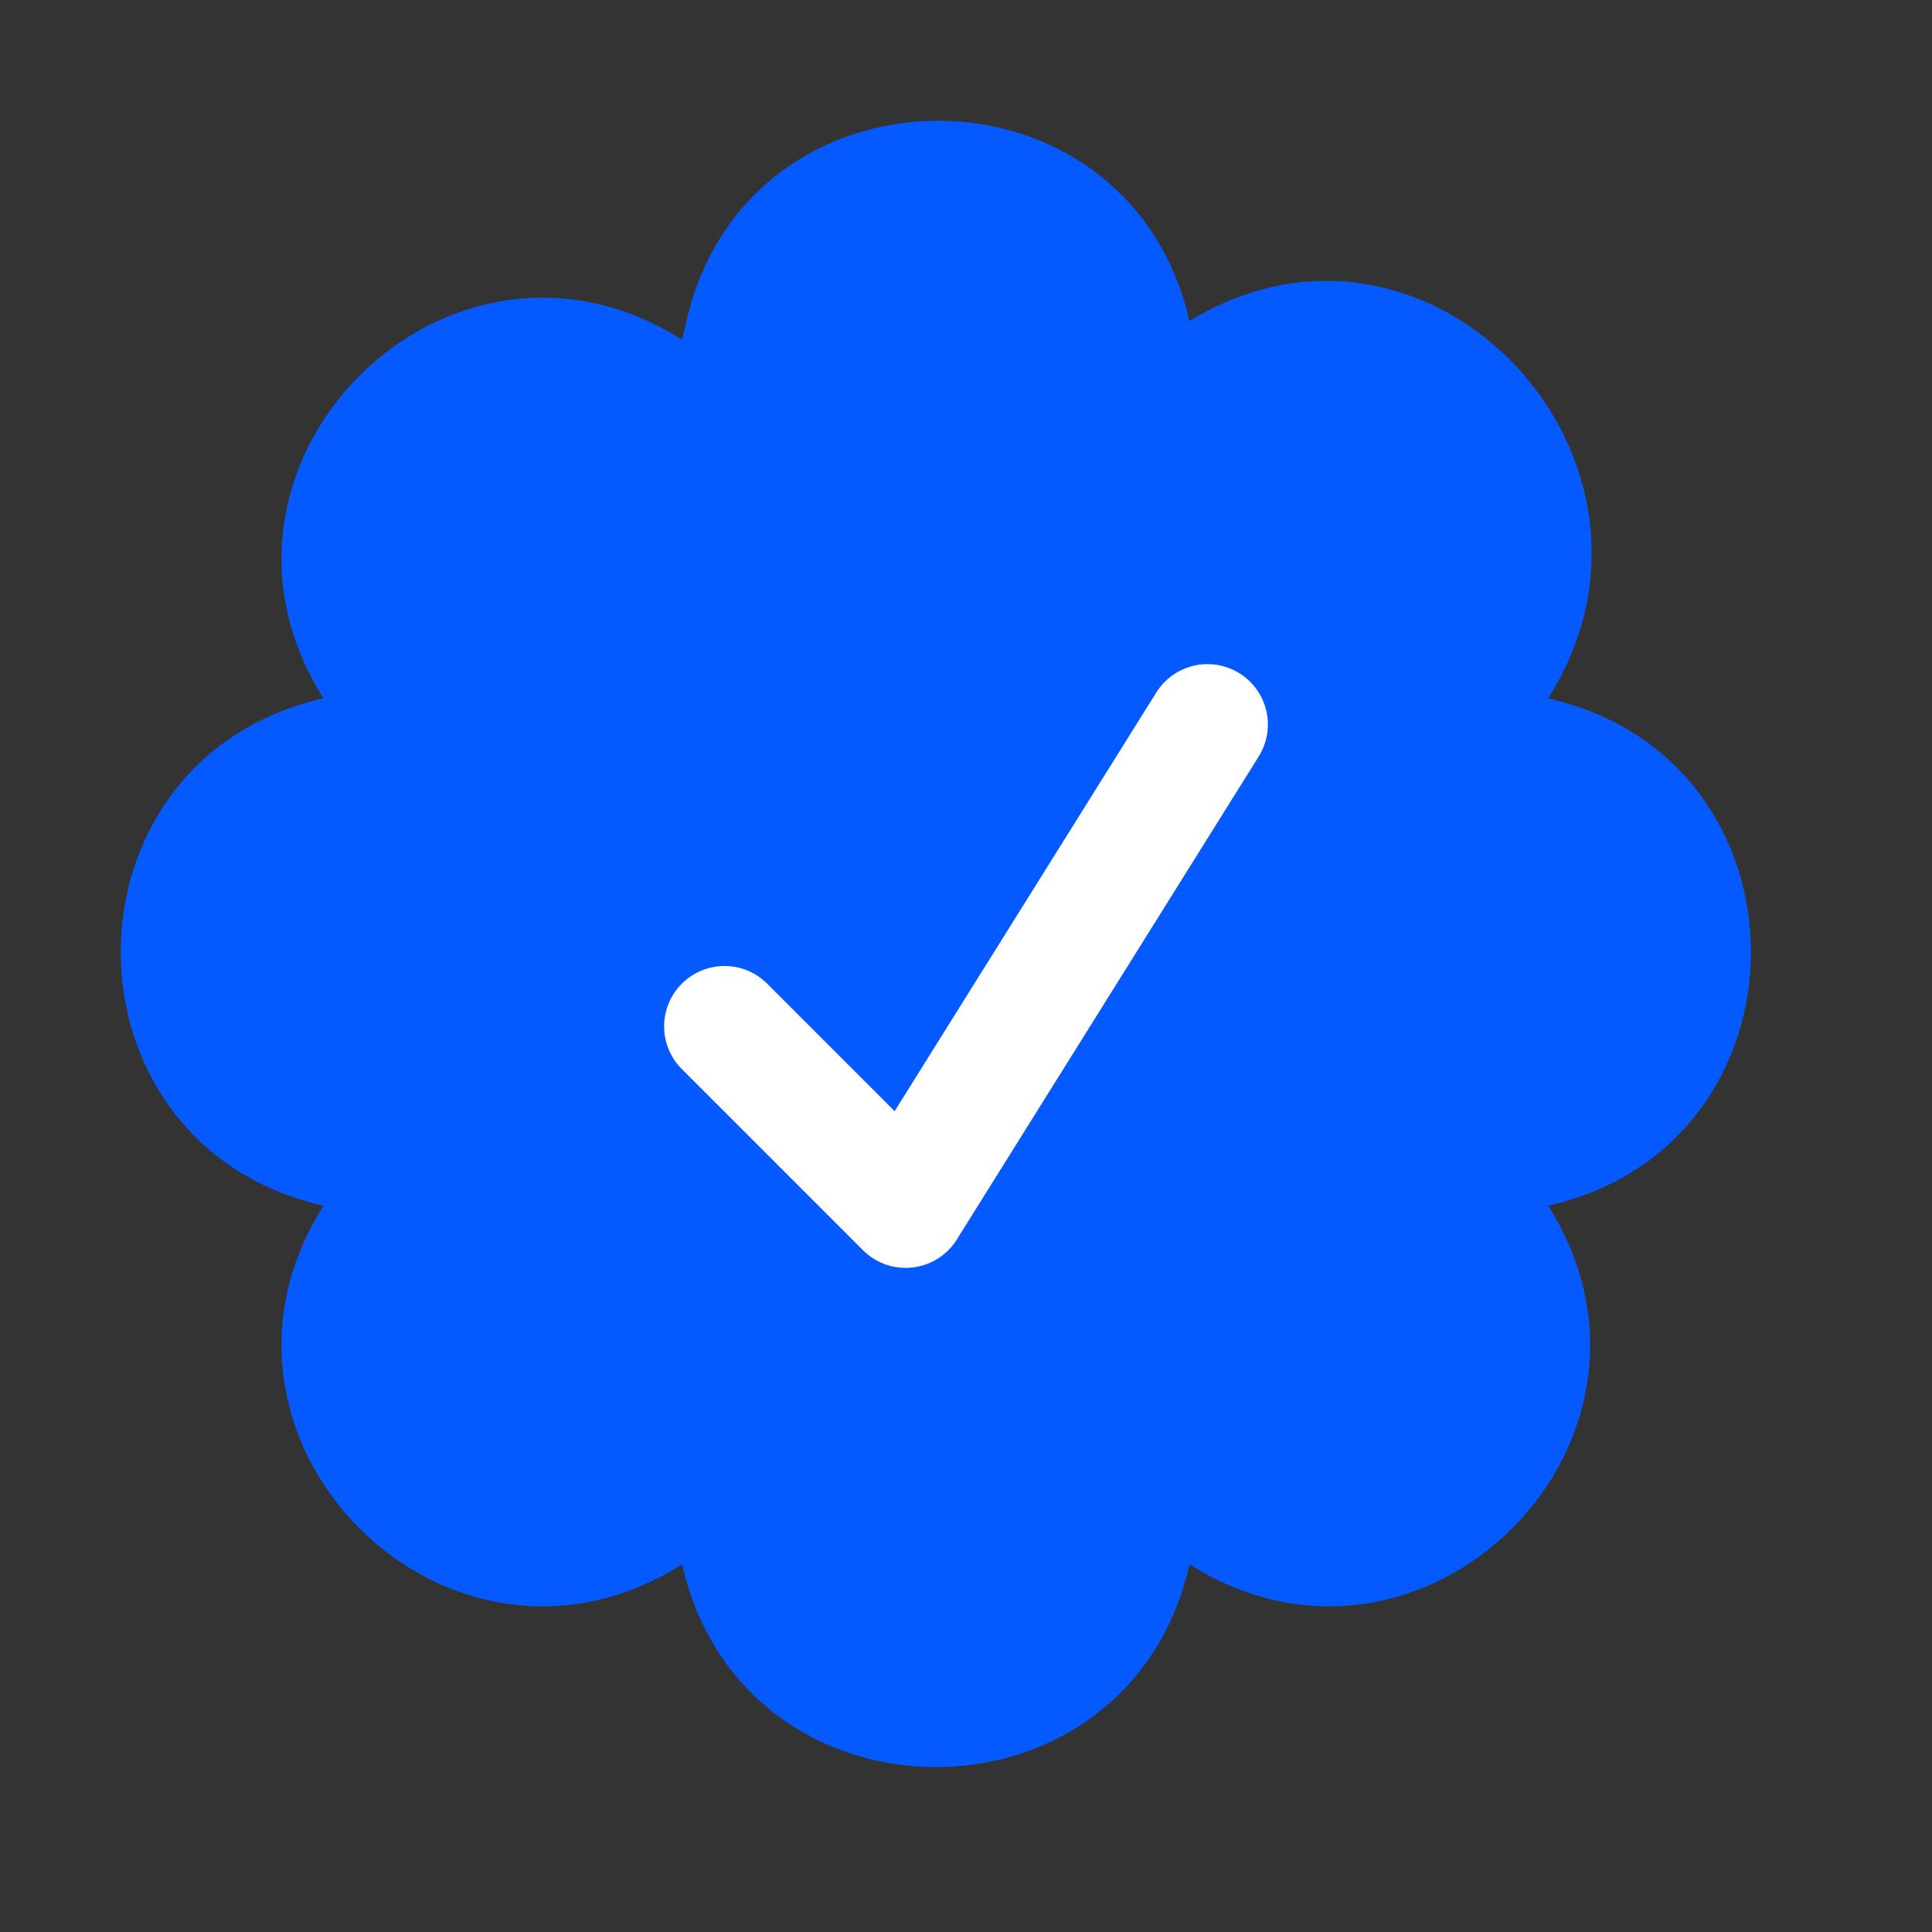 <svg width="16" height="16" viewBox="0 0 16 16" fill="none" xmlns="http://www.w3.org/2000/svg">
<rect x="0" y="0" width="16" height="16" fill="#333333" stroke="none"/>
<path d="M5.683 2.666C6.184 0.449 9.342 0.443 9.851 2.659C11.839 1.441 14.066 3.812 12.821 5.784C15.06 6.289 15.06 9.479 12.821 9.985C14.046 11.925 11.791 14.181 9.851 12.955C9.345 15.194 6.155 15.194 5.649 12.955C3.709 14.181 1.454 11.925 2.679 9.985C0.44 9.479 0.44 6.289 2.679 5.784C1.454 3.843 3.709 1.588 5.649 2.813L5.683 2.666Z" fill="#055AFF"/>
<path d="M6 8.5L7.5 10L10 6" stroke="white" stroke-linecap="round" stroke-linejoin="round"/>
</svg>
